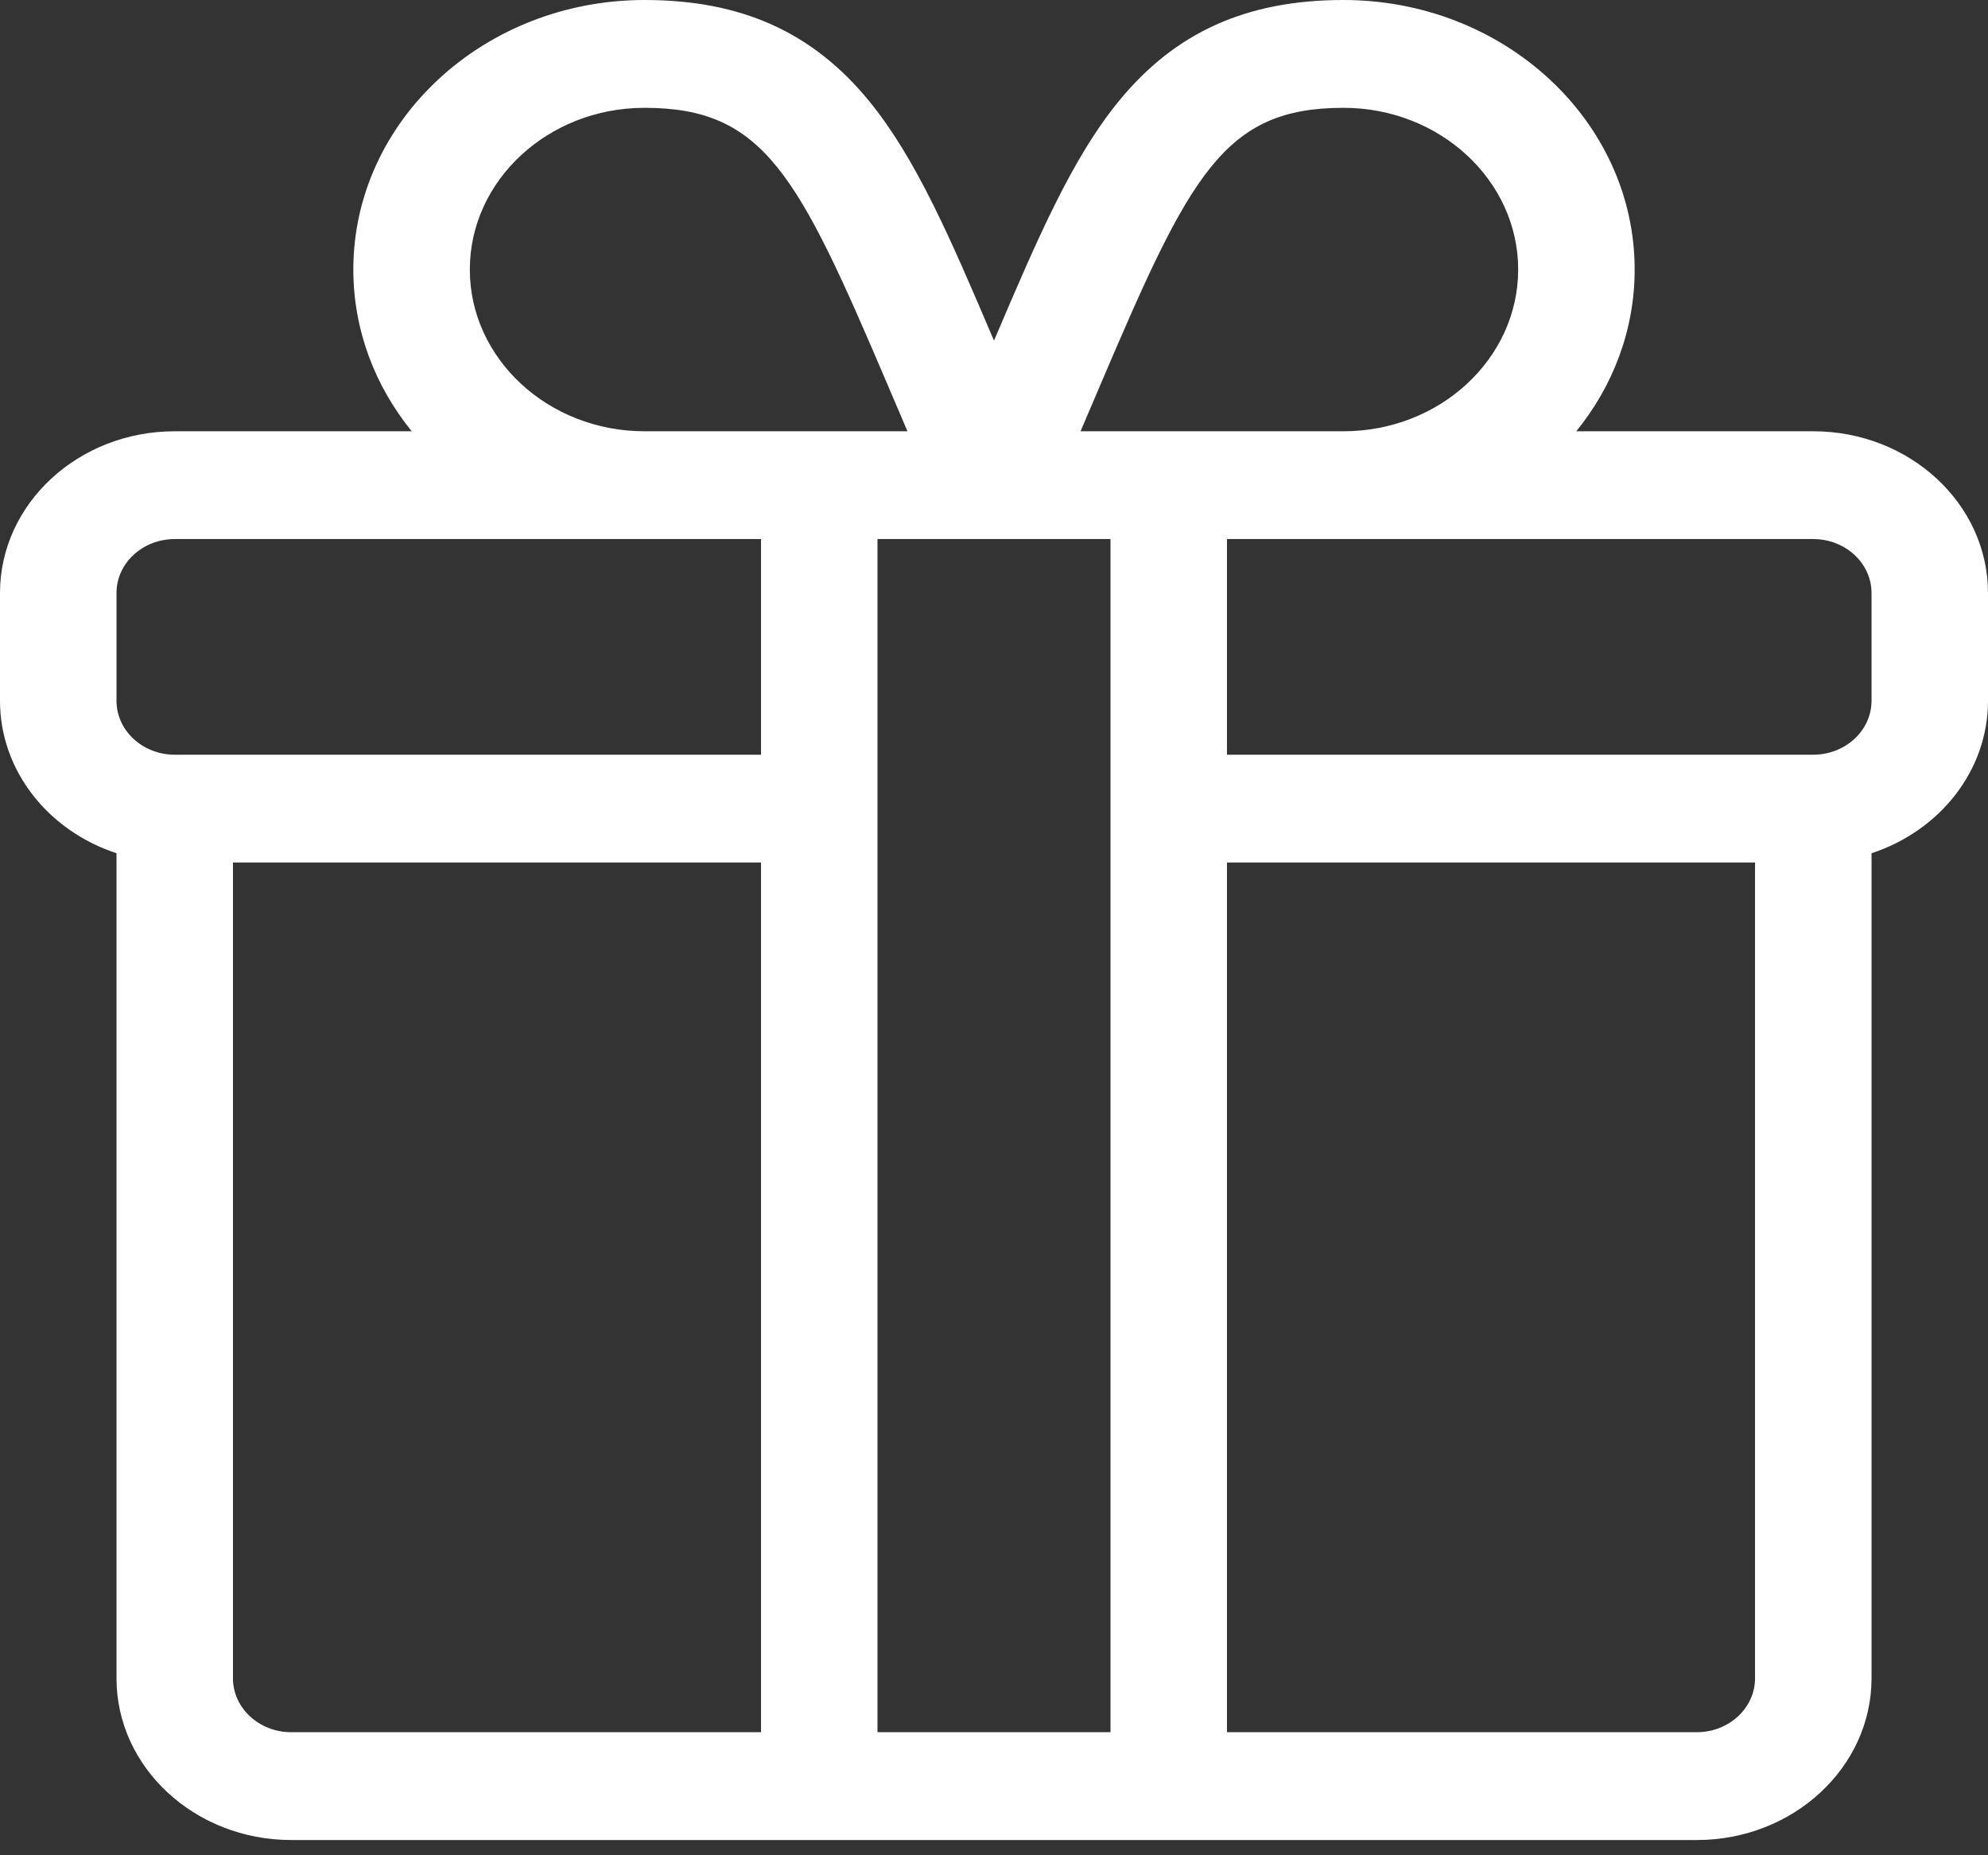 <svg width="75" height="70" viewBox="0 0 75 70" fill="none" xmlns="http://www.w3.org/2000/svg">
<rect x="0" y="0" width="75" height="70" fill="#333333" stroke="none"/>
<g clip-path="url(#clip0)">
<path d="M68.408 16.272H59.467C60.849 14.571 61.67 12.457 61.67 10.17C61.67 4.562 56.742 0 50.684 0C47.035 0 44.344 1.21 42.215 3.808C40.435 5.982 39.133 9.018 37.5 12.852C35.867 9.017 34.565 5.982 32.785 3.808C30.656 1.21 27.965 0 24.316 0C18.259 0 13.33 4.562 13.33 10.17C13.33 12.457 14.151 14.571 15.533 16.272H6.592C2.957 16.272 0 19.009 0 22.373V26.441C0 29.093 1.837 31.354 4.395 32.193V63.324C4.395 66.688 7.352 69.425 10.986 69.425H64.014C67.648 69.425 70.606 66.688 70.606 63.324V32.193C73.163 31.354 75 29.093 75 26.441V22.373C75 19.009 72.043 16.272 68.408 16.272ZM41.533 14.473C44.899 6.569 46.179 4.068 50.684 4.068C54.318 4.068 57.275 6.805 57.275 10.17C57.275 13.534 54.318 16.272 50.684 16.272H40.765C41.034 15.646 41.291 15.043 41.533 14.473ZM24.316 4.068C28.821 4.068 30.101 6.569 33.467 14.473C33.709 15.043 33.966 15.646 34.235 16.272H24.316C20.682 16.272 17.725 13.534 17.725 10.17C17.725 6.805 20.682 4.068 24.316 4.068ZM28.711 65.357H10.986C9.775 65.357 8.789 64.445 8.789 63.324V32.543H28.711V65.357ZM28.711 28.475H6.592C5.38 28.475 4.395 27.563 4.395 26.441V22.373C4.395 21.252 5.38 20.339 6.592 20.339H28.711V28.475ZM41.895 65.357H33.105V20.339C33.566 20.339 39.369 20.339 41.895 20.339V65.357ZM66.211 63.324C66.211 64.445 65.225 65.357 64.014 65.357H46.289V32.543H66.211V63.324ZM70.606 26.441C70.606 27.563 69.62 28.475 68.408 28.475H46.289V20.339H68.408C69.62 20.339 70.606 21.252 70.606 22.373V26.441Z" fill="white"/>
</g>
<defs>
<clipPath id="clip0">
<rect width="75" height="69.425" fill="white"/>
</clipPath>
</defs>
</svg>
